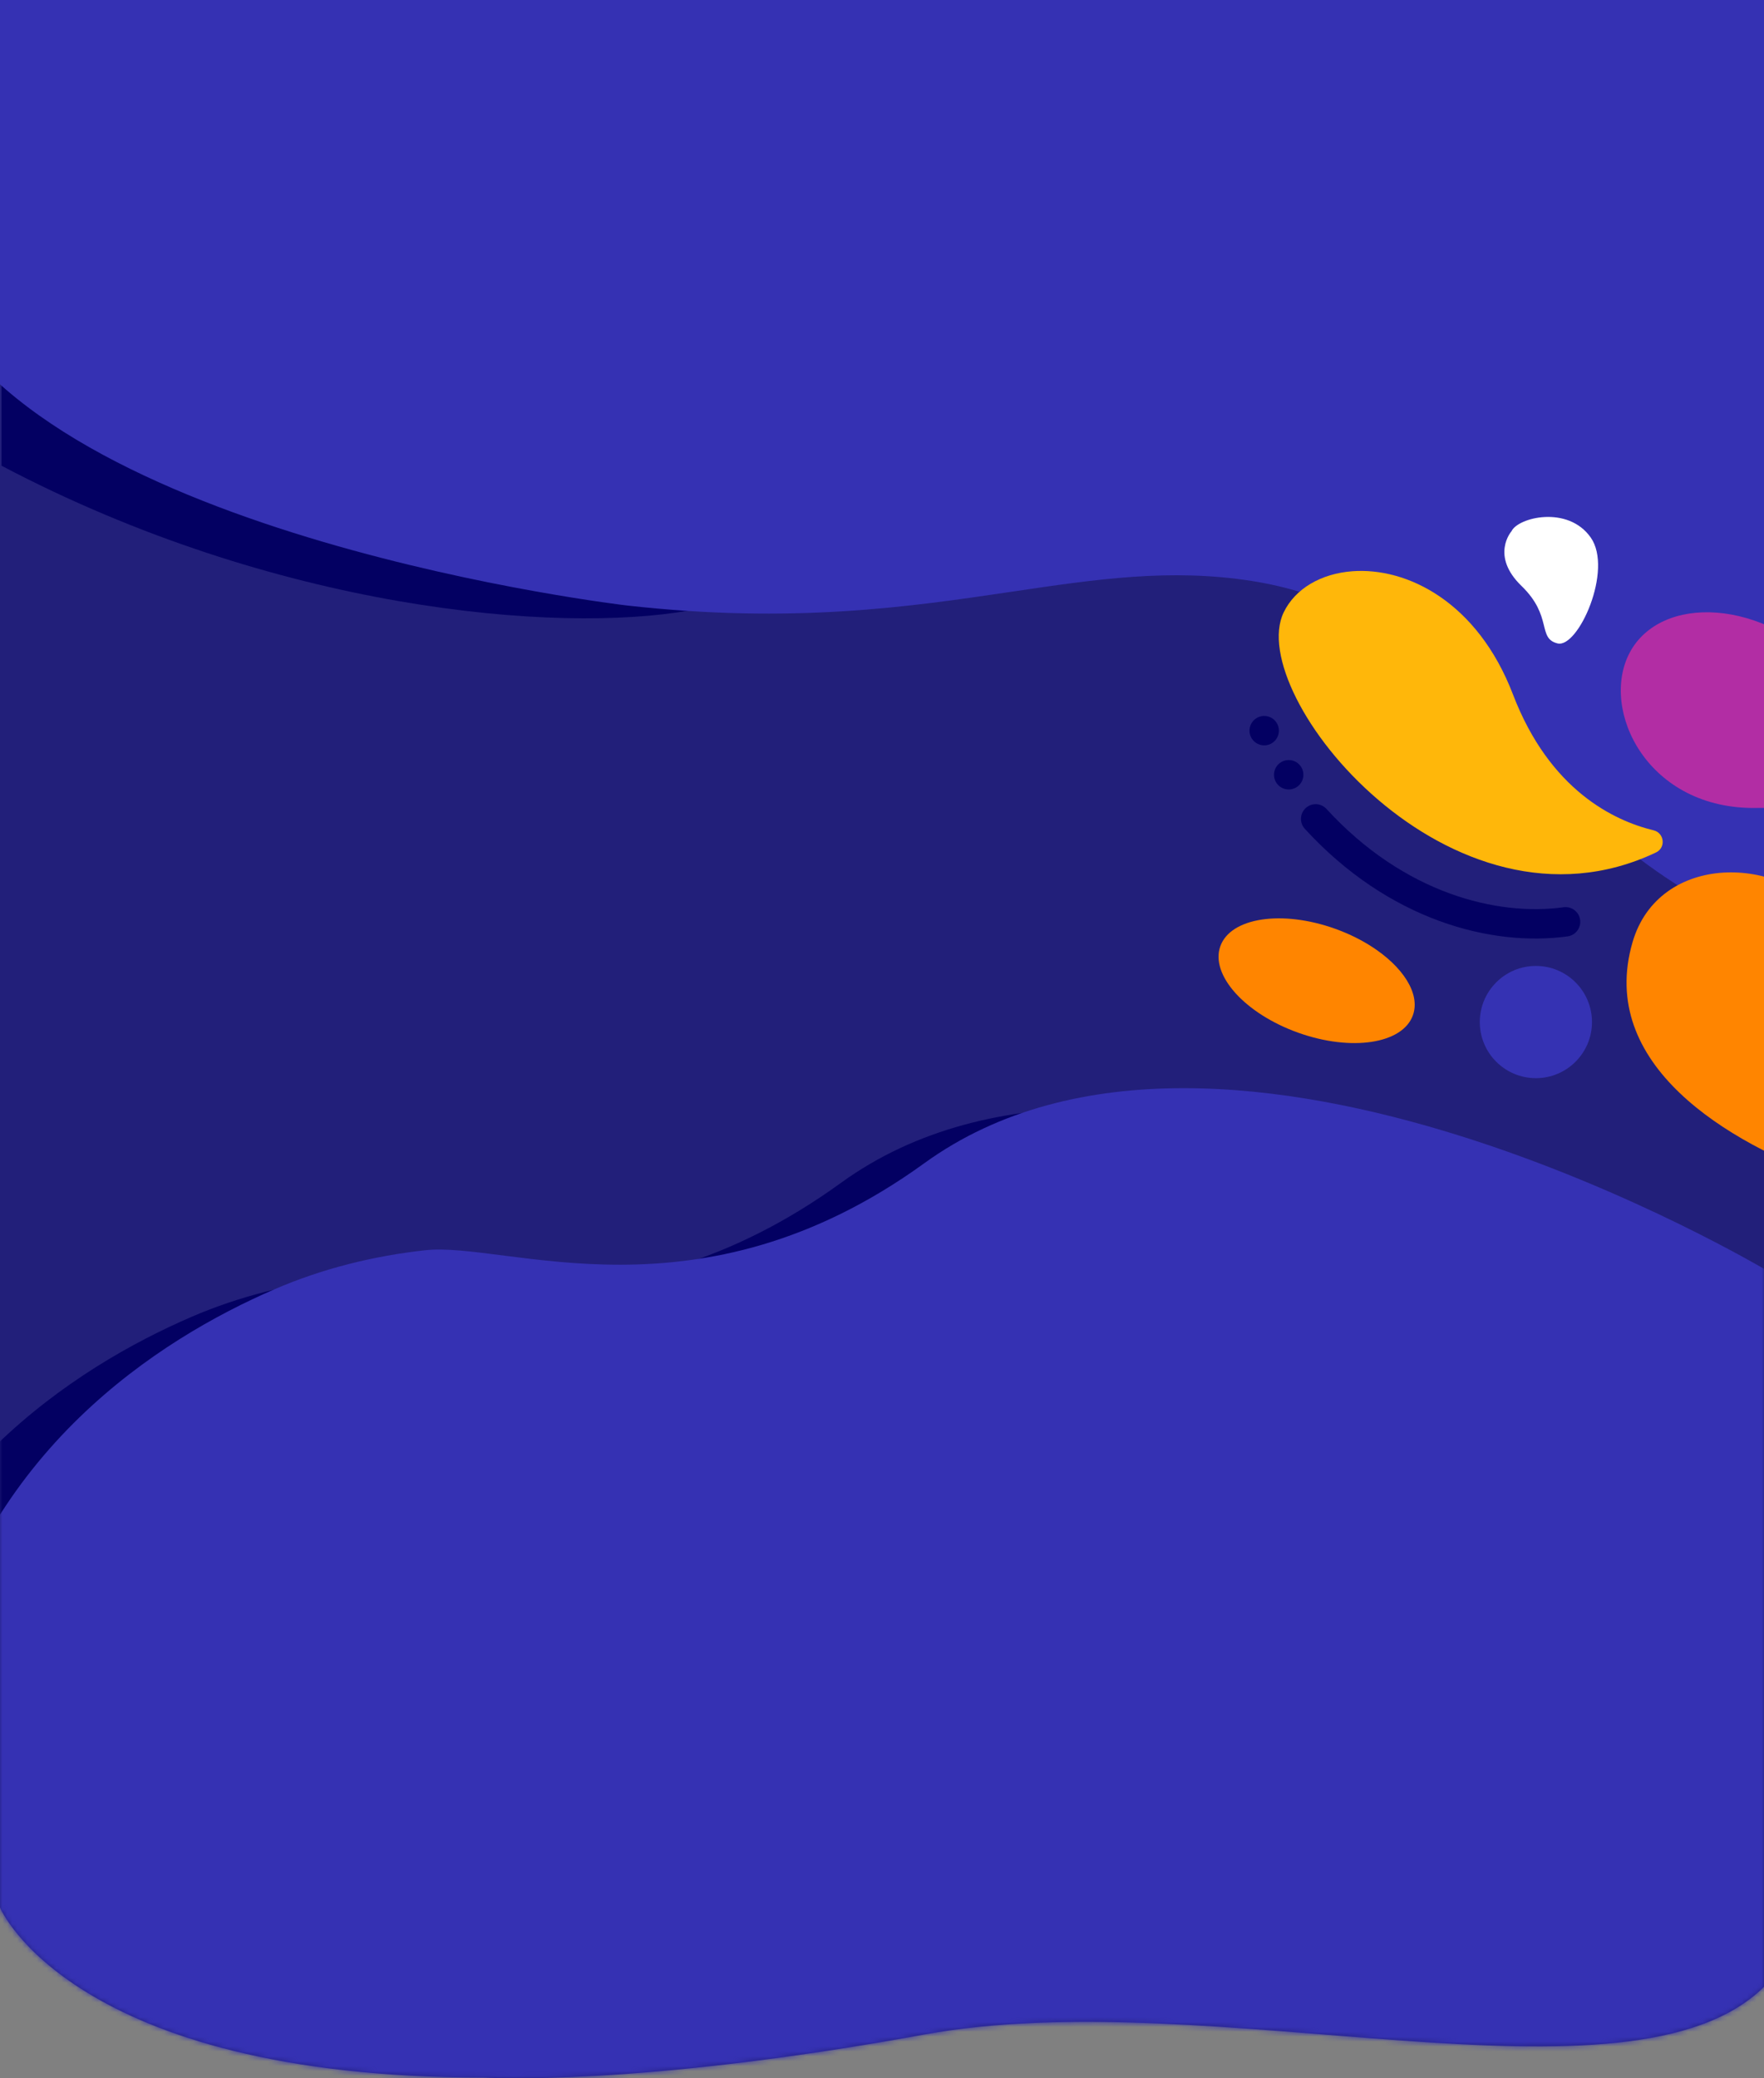 <svg width="360" height="424" viewBox="0 0 360 424" fill="none" xmlns="http://www.w3.org/2000/svg">
<rect x="0" y="0" width="360" height="424" fill="#808080" stroke="none"/>
<path d="M0 388.528C0 388.528 14.449 423.207 98.839 423.207C98.839 423.207 129.626 425.199 188.553 414.434C247.48 403.669 332.64 431.702 360 404.69V-10H0L0 388.528Z" fill="#221F7A"/>
<path d="M0 389.176C0 389.176 14.449 423.855 98.839 423.855C98.839 423.855 129.626 425.847 188.553 415.082C247.48 404.317 332.64 432.35 360 405.338V-9.352H0L0 389.176Z" fill="#221F7A"/>
<mask id="mask0_39_20793" style="mask-type:alpha" maskUnits="userSpaceOnUse" x="0" y="-10" width="360" height="434">
<path d="M0 388.528C0 388.528 14.449 423.207 98.839 423.207C98.839 423.207 129.626 425.199 188.553 414.434C247.48 403.669 332.64 431.702 360 404.69V-10H0L0 388.528Z" fill="#221F7A"/>
<path d="M0 389.176C0 389.176 14.449 423.855 98.839 423.855C98.839 423.855 129.626 425.847 188.553 415.082C247.48 404.317 332.64 432.35 360 405.338V-9.352H0L0 389.176Z" fill="#221F7A"/>
</mask>
<g mask="url(#mask0_39_20793)">
<path d="M343.999 263.442C343.999 263.442 233.078 196.81 171.617 241.322C125.517 274.696 86.446 258.875 69.784 260.718C59.221 261.882 48.851 264.444 39.083 268.654C15.392 278.88 -20.281 301.679 -31 348.5L-31 507.249L343.999 507.249L343.999 263.442Z" fill="#030062"/>
<path d="M360.999 259.442C360.999 259.442 250.078 192.81 188.617 237.322C142.517 270.696 103.446 253.221 86.784 255.064C76.221 256.228 65.851 258.789 56.083 263C32.392 273.226 -3.281 296.025 -14 342.846L-14 503.249L360.999 503.249L360.999 259.442Z" fill="#3531B3"/>
</g>
<path d="M0.313 95.014C56.336 124.517 113.692 129.351 140.87 124.517V62.01H0.313V95.014Z" fill="#030062"/>
<path fill-rule="evenodd" clip-rule="evenodd" d="M-14 -13H390.47V60.178H464V152.245C464 152.245 401.475 240.032 321.443 164.023C304.459 143.515 284.293 123.029 255.416 118.517C238.816 115.923 223.797 118.149 206.556 120.705C185.775 123.785 161.765 127.344 127.865 123.517C127.865 123.517 9.587 109.732 -13.698 60.826H-14L-14 60.178L-14 -13Z" fill="#3531B3"/>
<path d="M388.683 244.867C416.162 250.546 427.684 217.546 422.006 201.279L421.982 201.21C419.926 195.389 415.656 191.735 409.112 192.81C409.112 192.81 384.387 201.641 373.968 187.879C363.545 174.12 338.498 173.917 333.173 192.219C331.358 198.446 331.653 204.113 333.449 209.227C340.681 229.812 372.252 241.472 388.683 244.867Z" fill="#FF8500"/>
<path d="M374.599 137.722C359.784 121.66 338.876 121.371 332.61 133.112C326.382 144.785 336.213 165.341 358.723 164.827C372.302 164.516 380.938 172.155 385.652 178.264C387.107 180.149 390.085 179.024 389.898 176.667C388.488 158.965 382.389 146.169 374.607 137.724C374.602 137.724 374.599 137.722 374.599 137.722Z" fill="#B22DA4"/>
<path d="M261.973 124.941C253.875 141.704 296.142 193.759 337.953 173.915C340.006 172.939 339.677 169.932 337.469 169.396C329.42 167.446 316.271 161.254 308.767 141.669C301.524 122.773 287.122 115.693 275.959 116.543C269.624 117.025 264.326 120.062 261.973 124.941Z" fill="#FFB70A"/>
<path d="M308.469 108.383C308.469 108.383 304.094 113.334 310.512 119.542C316.929 125.75 313.673 130.218 317.862 131.263C322.055 132.315 329.285 116.272 324.636 109.658C319.99 103.035 309.783 105.554 308.469 108.383Z" fill="white"/>
<path d="M324.894 208.51C324.894 214.833 319.77 219.957 313.447 219.957C307.124 219.957 302 214.833 302 208.51C302 202.187 307.124 197.062 313.447 197.062C319.763 197.062 324.894 202.187 324.894 208.51Z" fill="#3532B3"/>
<path d="M279.717 192.978C277.59 191.634 275.153 190.439 272.497 189.485C261.646 185.595 251.149 187.183 249.051 193.033C246.953 198.883 254.048 206.78 264.901 210.671C275.752 214.561 286.249 212.973 288.347 207.123C289.927 202.707 286.272 197.127 279.717 192.978Z" fill="#FF8500"/>
<path d="M319.5 188.062C305 190.062 285 185.062 268.5 167.062" stroke="#030062" stroke-width="6" stroke-linecap="round"/>
<circle cx="263" cy="158.062" r="3" fill="#030062"/>
<circle cx="258" cy="149.062" r="3" fill="#030062"/>
</svg>
